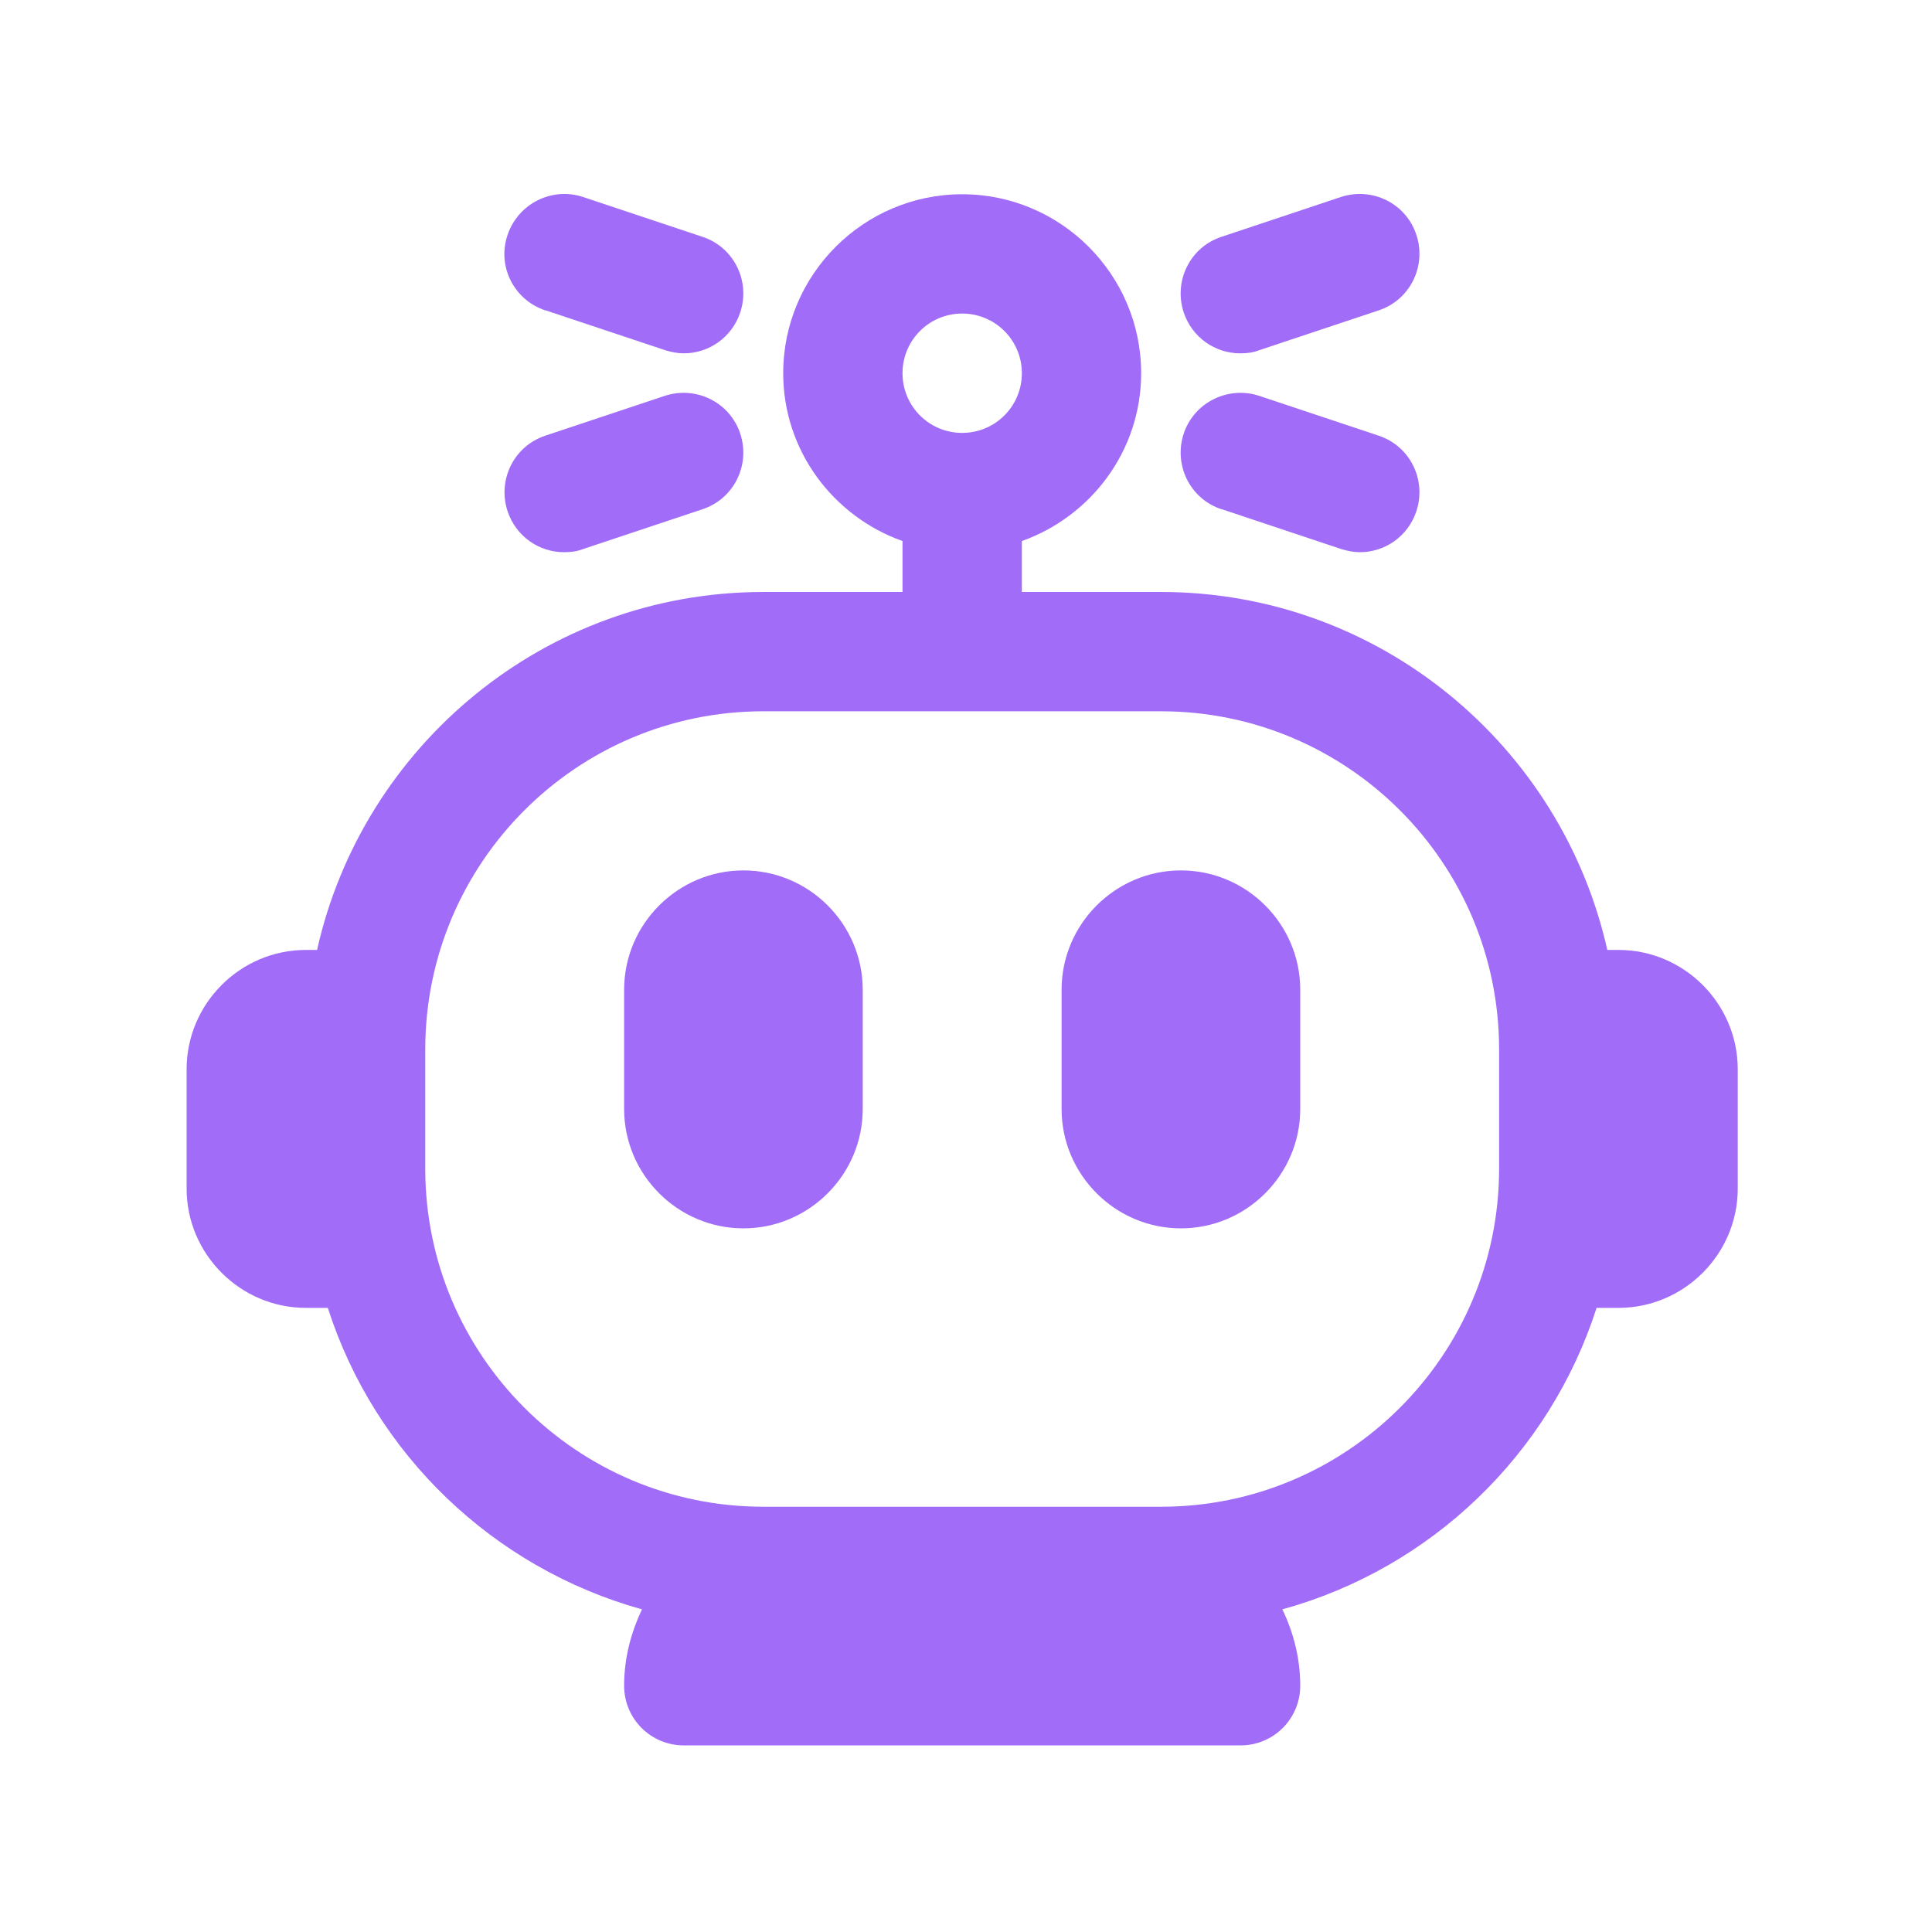 <svg width="44" height="44" viewBox="0 0 44 44" fill="none" xmlns="http://www.w3.org/2000/svg">
<path d="M36.859 21.634H36.605C35.563 16.978 31.406 13.482 26.442 13.482H23.272V12.322C24.848 11.761 25.989 10.266 25.989 8.5C25.989 6.254 24.159 4.424 21.913 4.424C19.667 4.424 17.837 6.254 17.837 8.5C17.837 10.266 18.978 11.761 20.554 12.322V13.482H17.384C12.42 13.482 8.263 16.978 7.221 21.634H6.967C5.473 21.634 4.25 22.857 4.25 24.352V27.069C4.25 28.563 5.473 29.786 6.967 29.786H7.466C8.534 33.12 11.234 35.71 14.621 36.652C14.368 37.187 14.214 37.766 14.214 38.391C14.214 39.143 14.821 39.75 15.572 39.75H28.254C29.005 39.75 29.612 39.143 29.612 38.391C29.612 37.766 29.458 37.178 29.205 36.652C32.592 35.719 35.292 33.12 36.361 29.786H36.859C38.353 29.786 39.576 28.563 39.576 27.069V24.352C39.576 22.857 38.353 21.634 36.859 21.634ZM21.913 7.141C22.665 7.141 23.272 7.748 23.272 8.5C23.272 9.252 22.665 9.859 21.913 9.859C21.161 9.859 20.554 9.252 20.554 8.5C20.554 7.748 21.161 7.141 21.913 7.141ZM26.442 34.315H17.384C13.136 34.315 9.685 30.864 9.685 26.616V23.899C9.685 19.65 13.136 16.199 17.384 16.199H26.442C30.69 16.199 34.141 19.65 34.141 23.899V26.616C34.141 30.864 30.69 34.315 26.442 34.315Z" fill="#A16CF8"/>
<path d="M16.931 19.823C15.437 19.823 14.214 21.045 14.214 22.54V25.257C14.214 26.752 15.437 27.975 16.931 27.975C18.426 27.975 19.648 26.752 19.648 25.257V22.54C19.648 21.045 18.426 19.823 16.931 19.823Z" fill="#A16CF8"/>
<path d="M26.895 19.823C25.4 19.823 24.177 21.045 24.177 22.54V25.257C24.177 26.752 25.4 27.975 26.895 27.975C28.39 27.975 29.612 26.752 29.612 25.257V22.54C29.612 21.045 28.39 19.823 26.895 19.823Z" fill="#A16CF8"/>
<path d="M12.429 7.069L15.147 7.975C15.292 8.02 15.437 8.047 15.572 8.047C16.143 8.047 16.669 7.685 16.859 7.114C17.094 6.399 16.714 5.629 15.998 5.393L13.281 4.487C12.574 4.252 11.804 4.632 11.56 5.348C11.315 6.063 11.705 6.833 12.42 7.069H12.429Z" fill="#A16CF8"/>
<path d="M12.855 12.576C13 12.576 13.145 12.558 13.281 12.504L15.998 11.598C16.714 11.362 17.094 10.592 16.859 9.877C16.623 9.161 15.853 8.781 15.138 9.016L12.42 9.922C11.705 10.158 11.324 10.928 11.56 11.643C11.75 12.214 12.275 12.576 12.846 12.576H12.855Z" fill="#A16CF8"/>
<path d="M28.254 8.047C28.398 8.047 28.544 8.029 28.679 7.975L31.397 7.069C32.112 6.833 32.493 6.063 32.257 5.348C32.022 4.632 31.252 4.252 30.536 4.487L27.819 5.393C27.103 5.629 26.723 6.399 26.958 7.114C27.148 7.685 27.674 8.047 28.244 8.047H28.254Z" fill="#A16CF8"/>
<path d="M27.828 11.598L30.545 12.504C30.69 12.549 30.835 12.576 30.971 12.576C31.542 12.576 32.067 12.214 32.257 11.643C32.493 10.928 32.112 10.158 31.397 9.922L28.679 9.016C27.973 8.781 27.194 9.161 26.958 9.877C26.723 10.592 27.103 11.362 27.819 11.598H27.828Z" fill="#A16CF8"/>
</svg>
